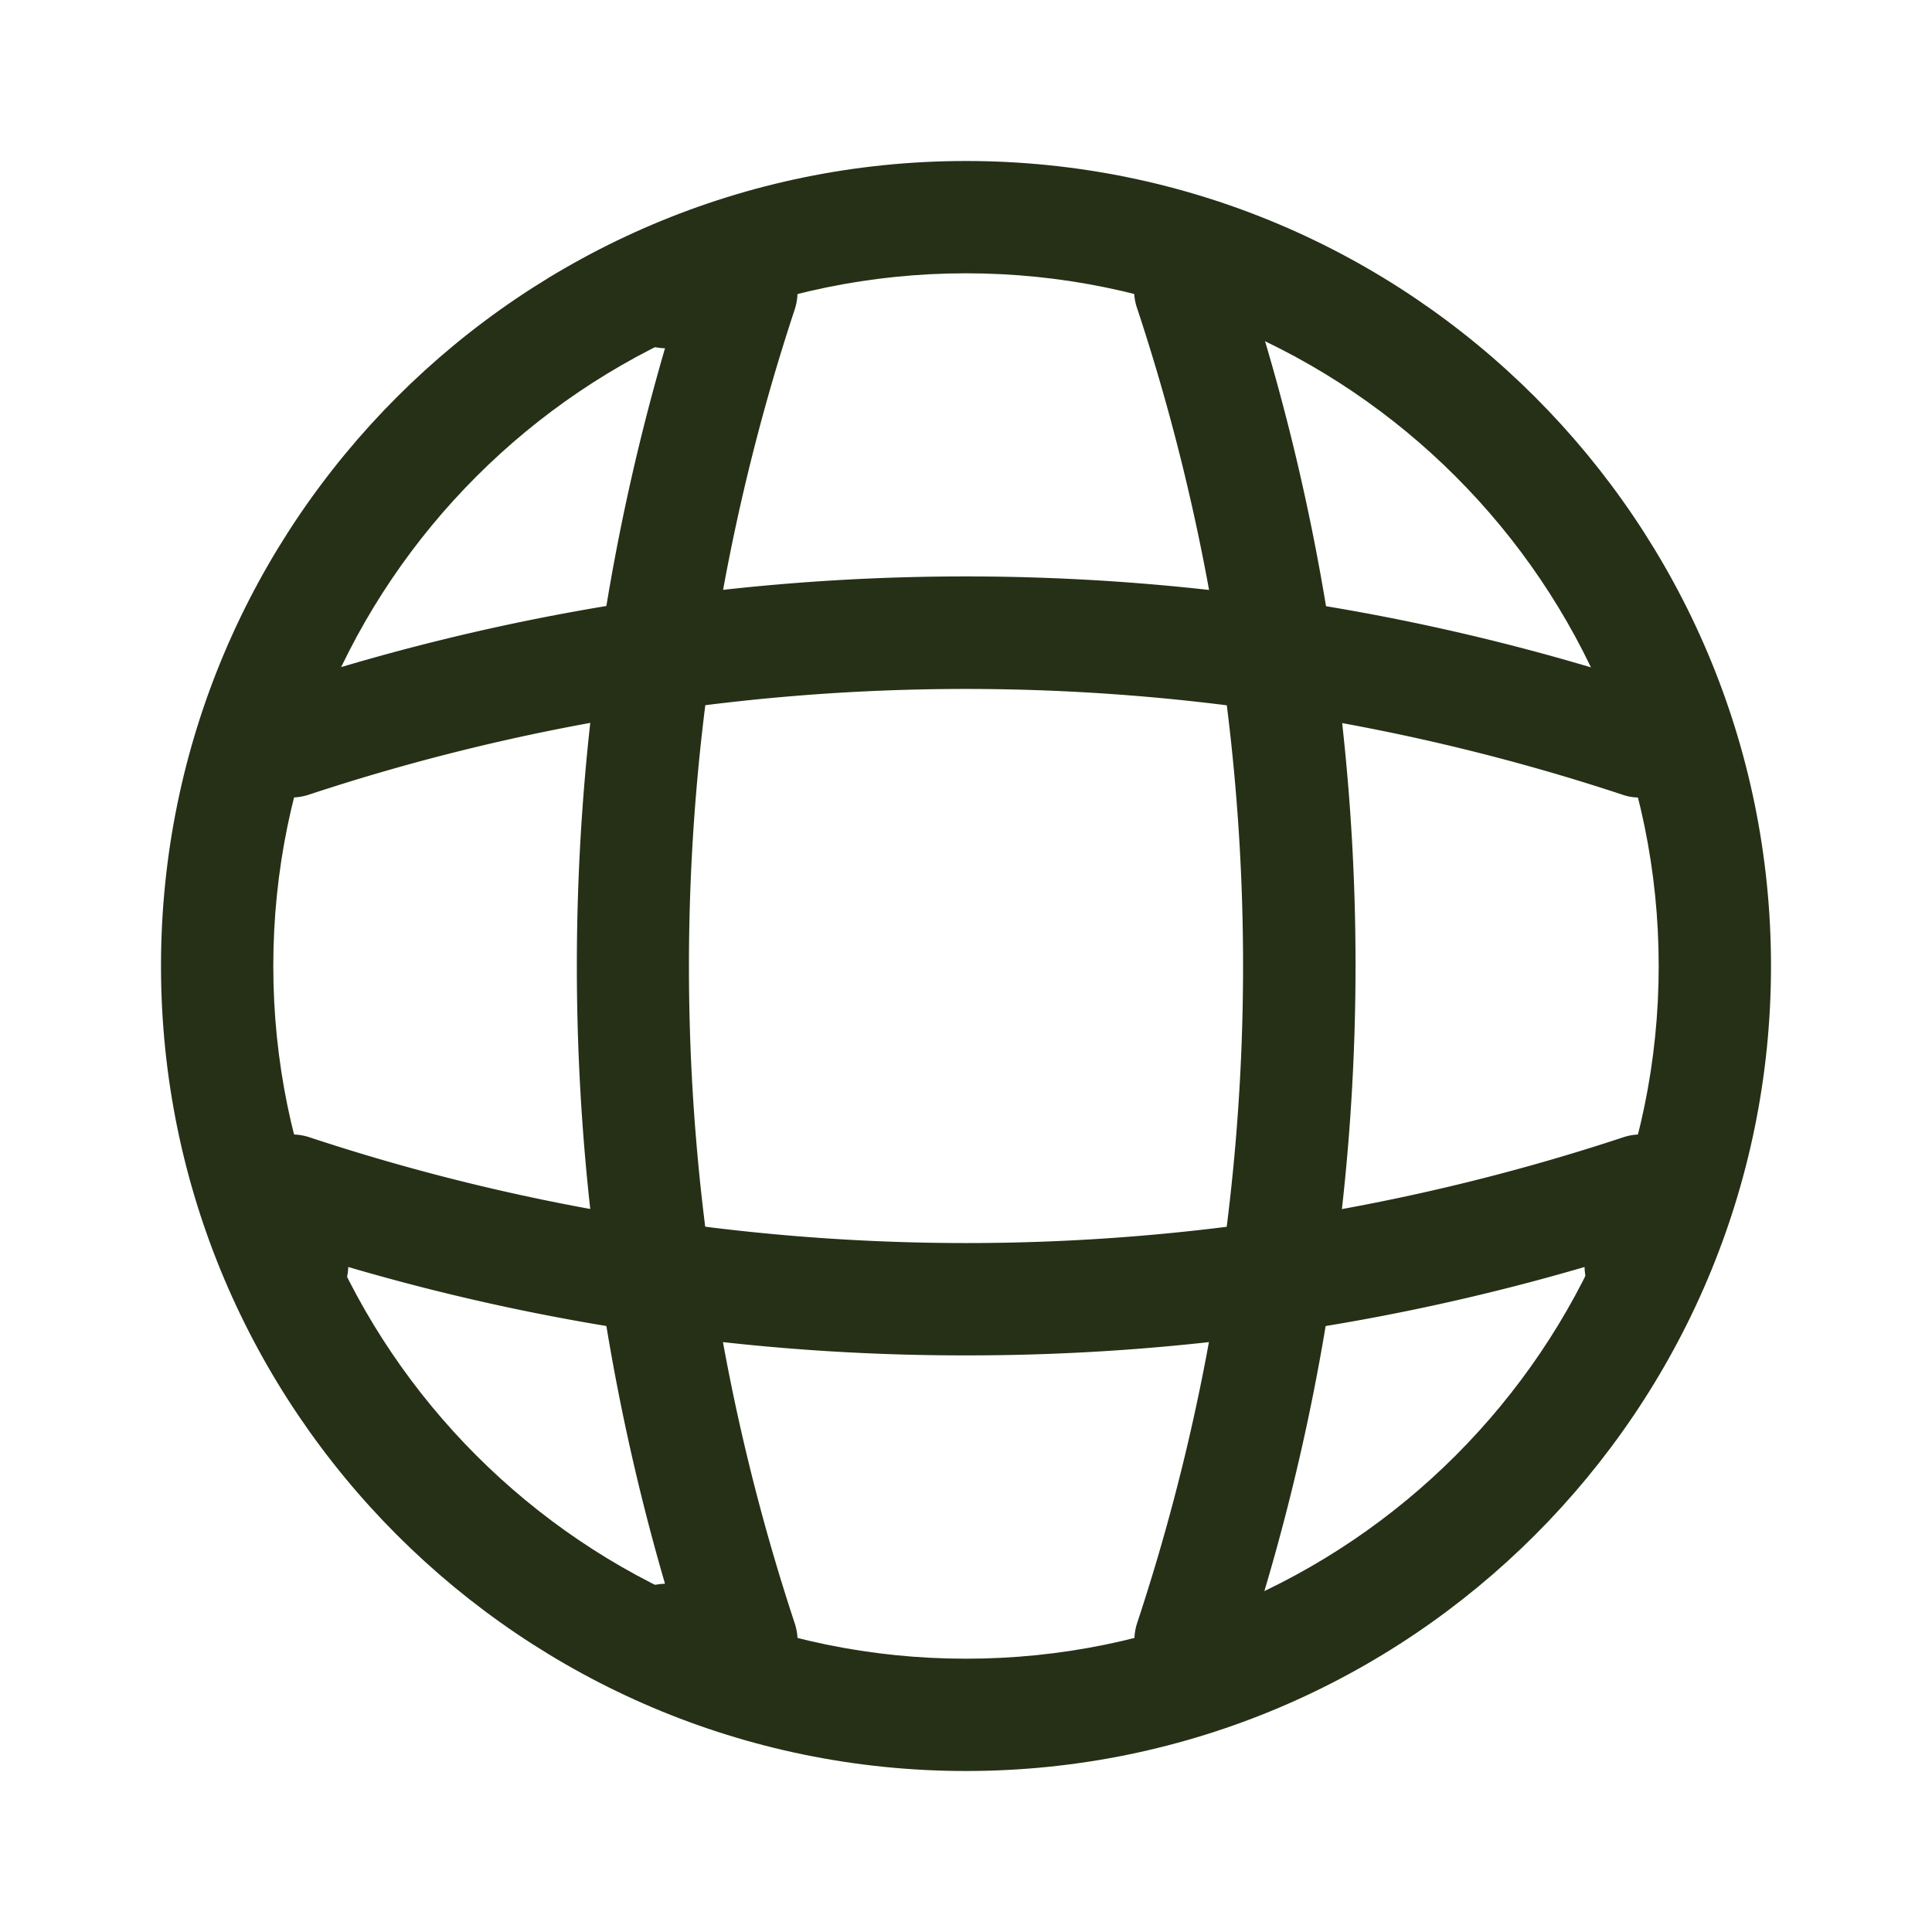 <svg xmlns="http://www.w3.org/2000/svg" width="24" height="24" fill="none" viewBox="0 0 24 24">
  <g class="global">
    <g class="global">
      <path fill="#253017" d="M12 22C6.484 22 2 17.516 2 12S6.484 2 12 2s10 4.484 10 10-4.484 10-10 10Zm0-18.605c-4.744 0-8.605 3.86-8.605 8.605 0 4.744 3.86 8.605 8.605 8.605 4.744 0 8.605-3.86 8.605-8.605 0-4.744-3.86-8.605-8.605-8.605Z" class="Vector"/>
      <path fill="#253017" d="M9.21 21.07h-.93a.703.703 0 0 1-.698-.698c0-.381.297-.688.679-.698a27.433 27.433 0 0 1 0-15.348.693.693 0 0 1-.68-.698c0-.382.317-.698.698-.698h.93c.224 0 .438.112.568.289a.7.7 0 0 1 .093.632 25.998 25.998 0 0 0 0 16.307.698.698 0 0 1-.093.633.732.732 0 0 1-.568.279Zm5.58 0a.693.693 0 0 1-.66-.92 25.997 25.997 0 0 0 0-16.308.697.697 0 1 1 1.32-.447 27.272 27.272 0 0 1 .001 17.182.692.692 0 0 1-.66.493Z" class="Vector"/>
      <path fill="#253017" d="M12 16.837a27.14 27.14 0 0 1-7.674-1.098.7.7 0 0 1-.698.68.703.703 0 0 1-.698-.698v-.93c0-.224.112-.438.289-.568a.699.699 0 0 1 .632-.093 25.997 25.997 0 0 0 16.307 0 .699.699 0 0 1 .633.093c.186.13.288.344.288.568v.93a.703.703 0 0 1-.698.698.693.693 0 0 1-.697-.68A27.252 27.252 0 0 1 12 16.837Zm8.372-6.93a.625.625 0 0 1-.223-.037 25.998 25.998 0 0 0-16.307 0 .697.697 0 0 1-.884-.437.71.71 0 0 1 .446-.884 27.272 27.272 0 0 1 17.182 0c.363.12.567.52.437.884a.678.678 0 0 1-.651.474Z" class="Vector"/>
    </g>
  </g>
</svg>
